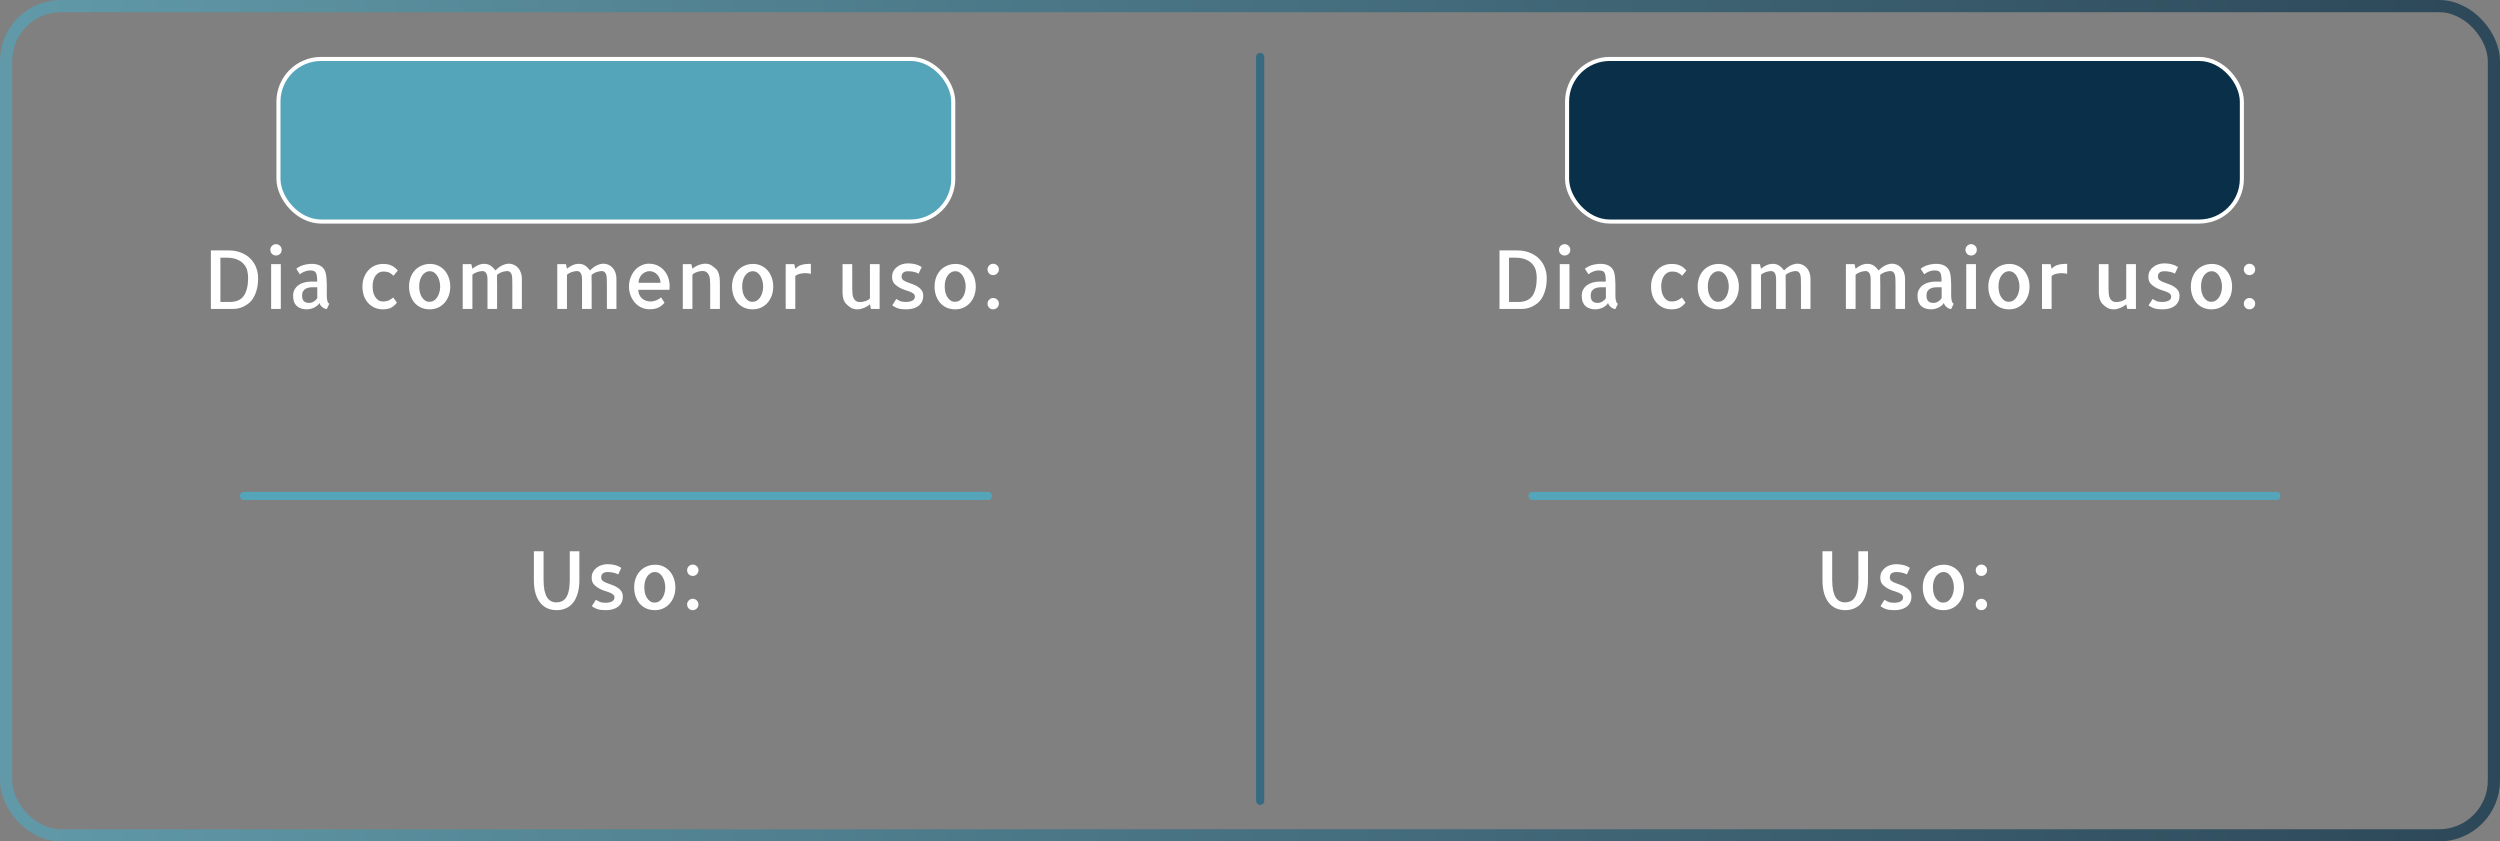 <svg width="615" height="207" viewBox="0 0 615 207" fill="none" xmlns="http://www.w3.org/2000/svg">
<rect x="0" y="0" width="615" height="207" fill="#808080" stroke="none"/>
<rect x="1.5" y="1.5" width="612" height="204" rx="13.5" stroke="url(#paint0_linear_535_21)" stroke-opacity="0.7" stroke-width="3"/>
<path d="M310 14L310 197" stroke="#366B81" stroke-width="2" stroke-linecap="round"/>
<path d="M60 122L243 122" stroke="#54A5BA" stroke-width="2" stroke-linecap="round"/>
<path d="M377 122L560 122" stroke="#54A5BA" stroke-width="2" stroke-linecap="round"/>
<rect x="68.5" y="14.5" width="166" height="40" rx="10.5" fill="#54A5BA" stroke="white"/>
<rect x="385.5" y="14.5" width="166" height="40" rx="10.5" fill="#093048" stroke="white"/>
<path d="M63.496 68.402C63.496 69.587 63.366 70.603 63.105 71.449C62.858 72.283 62.539 72.986 62.148 73.559C61.758 74.118 61.315 74.561 60.82 74.887C60.339 75.212 59.87 75.46 59.414 75.629C58.958 75.785 58.542 75.889 58.164 75.941C57.786 75.981 57.507 76 57.324 76H51.875V61.605H56.211C57.422 61.605 58.483 61.801 59.395 62.191C60.319 62.569 61.081 63.077 61.68 63.715C62.292 64.353 62.747 65.082 63.047 65.902C63.346 66.71 63.496 67.543 63.496 68.402ZM56.543 74.281C58.132 74.281 59.277 73.773 59.98 72.758C60.684 71.742 61.035 70.271 61.035 68.344C61.035 67.745 60.964 67.152 60.82 66.566C60.677 65.981 60.397 65.453 59.98 64.984C59.577 64.503 59.023 64.118 58.32 63.832C57.617 63.533 56.706 63.383 55.586 63.383H54.219V74.281H56.543ZM69.082 76H66.699V64.984H69.082V76ZM69.297 61.469C69.297 61.859 69.16 62.191 68.887 62.465C68.613 62.725 68.281 62.855 67.891 62.855C67.5 62.855 67.168 62.719 66.894 62.445C66.634 62.172 66.504 61.846 66.504 61.469C66.504 61.078 66.641 60.746 66.914 60.473C67.188 60.199 67.513 60.062 67.891 60.062C68.281 60.062 68.613 60.199 68.887 60.473C69.16 60.746 69.297 61.078 69.297 61.469ZM80.391 72.582V72.738C80.391 72.842 80.397 72.999 80.41 73.207C80.423 73.402 80.449 73.604 80.488 73.812C80.527 74.021 80.586 74.21 80.664 74.379C80.755 74.548 80.872 74.659 81.016 74.711L80.391 76.019C80.221 76.019 80.039 75.981 79.844 75.902C79.662 75.824 79.479 75.713 79.297 75.57C79.128 75.427 78.978 75.271 78.848 75.102C78.731 74.919 78.639 74.724 78.574 74.516C78.483 74.737 78.32 74.945 78.086 75.141C77.865 75.323 77.611 75.492 77.324 75.648C77.038 75.792 76.725 75.902 76.387 75.981C76.061 76.059 75.755 76.098 75.469 76.098C75.026 76.098 74.596 76.039 74.18 75.922C73.776 75.805 73.418 75.616 73.106 75.356C72.793 75.095 72.546 74.75 72.363 74.32C72.194 73.891 72.109 73.363 72.109 72.738C72.109 72.139 72.233 71.625 72.481 71.195C72.741 70.753 73.066 70.394 73.457 70.121C73.861 69.835 74.316 69.626 74.824 69.496C75.332 69.353 75.846 69.281 76.367 69.281H78.027C78.027 68.643 77.995 68.135 77.93 67.758C77.865 67.38 77.754 67.107 77.598 66.938C77.441 66.755 77.246 66.644 77.012 66.606C76.79 66.553 76.523 66.527 76.211 66.527C75.924 66.527 75.651 66.566 75.391 66.644C75.143 66.71 74.909 66.794 74.688 66.898C74.479 66.99 74.29 67.094 74.121 67.211C73.965 67.328 73.848 67.419 73.769 67.484L72.891 66.137C73.021 65.993 73.216 65.85 73.477 65.707C73.737 65.551 74.037 65.414 74.375 65.297C74.713 65.18 75.078 65.088 75.469 65.023C75.872 64.945 76.289 64.906 76.719 64.906C77.109 64.906 77.487 64.945 77.852 65.023C78.229 65.102 78.568 65.232 78.867 65.414C79.18 65.596 79.447 65.844 79.668 66.156C79.902 66.456 80.065 66.833 80.156 67.289C80.247 67.745 80.306 68.207 80.332 68.676C80.371 69.132 80.391 69.587 80.391 70.043V72.582ZM78.047 70.668H76.797C76.537 70.668 76.263 70.694 75.977 70.746C75.69 70.798 75.423 70.896 75.176 71.039C74.928 71.182 74.72 71.391 74.551 71.664C74.394 71.924 74.316 72.263 74.316 72.68C74.316 73.331 74.46 73.799 74.746 74.086C75.046 74.372 75.475 74.516 76.035 74.516C76.426 74.516 76.797 74.412 77.148 74.203C77.513 73.995 77.812 73.715 78.047 73.363V70.668ZM97.637 74.457C97.194 75.017 96.712 75.434 96.191 75.707C95.671 75.967 95.007 76.098 94.199 76.098C93.431 76.098 92.734 75.954 92.109 75.668C91.484 75.368 90.951 74.971 90.508 74.477C90.065 73.969 89.727 73.376 89.492 72.699C89.271 72.022 89.16 71.287 89.16 70.492C89.16 69.711 89.284 68.982 89.531 68.305C89.779 67.628 90.124 67.042 90.566 66.547C91.009 66.039 91.543 65.642 92.168 65.356C92.793 65.069 93.49 64.926 94.258 64.926C95.065 64.926 95.755 65.062 96.328 65.336C96.901 65.596 97.409 66.007 97.852 66.566L96.797 67.836C96.576 67.576 96.269 67.341 95.879 67.133C95.488 66.912 94.954 66.801 94.277 66.801C93.887 66.801 93.529 66.892 93.203 67.074C92.878 67.257 92.598 67.51 92.363 67.836C92.142 68.162 91.966 68.546 91.836 68.988C91.719 69.431 91.66 69.913 91.66 70.434C91.66 70.954 91.712 71.443 91.816 71.898C91.934 72.341 92.103 72.732 92.324 73.07C92.546 73.409 92.806 73.676 93.106 73.871C93.418 74.066 93.776 74.164 94.18 74.164C94.766 74.164 95.254 74.073 95.644 73.891C96.048 73.695 96.419 73.461 96.758 73.188L97.637 74.457ZM105.801 64.926C106.556 64.926 107.24 65.076 107.852 65.375C108.464 65.662 108.984 66.059 109.414 66.566C109.844 67.074 110.176 67.667 110.41 68.344C110.645 69.021 110.762 69.75 110.762 70.531C110.762 71.312 110.638 72.048 110.391 72.738C110.143 73.415 109.792 74.008 109.336 74.516C108.893 75.01 108.359 75.401 107.734 75.688C107.122 75.961 106.439 76.098 105.684 76.098C104.915 76.098 104.212 75.954 103.574 75.668C102.949 75.382 102.415 74.984 101.973 74.477C101.543 73.969 101.211 73.376 100.977 72.699C100.742 72.022 100.625 71.287 100.625 70.492C100.625 69.698 100.749 68.956 100.996 68.266C101.257 67.576 101.608 66.99 102.051 66.508C102.507 66.013 103.053 65.629 103.691 65.356C104.329 65.069 105.033 64.926 105.801 64.926ZM105.645 74.242C106.035 74.242 106.387 74.151 106.699 73.969C107.025 73.773 107.298 73.513 107.52 73.188C107.754 72.849 107.936 72.452 108.066 71.996C108.21 71.54 108.281 71.052 108.281 70.531C108.281 70.01 108.216 69.522 108.086 69.066C107.969 68.611 107.799 68.213 107.578 67.875C107.37 67.523 107.109 67.243 106.797 67.035C106.484 66.827 106.133 66.723 105.742 66.723C105.352 66.723 104.993 66.82 104.668 67.016C104.342 67.211 104.062 67.478 103.828 67.816C103.607 68.142 103.431 68.533 103.301 68.988C103.184 69.431 103.125 69.913 103.125 70.434C103.125 70.954 103.177 71.449 103.281 71.918C103.398 72.374 103.568 72.771 103.789 73.109C104.01 73.448 104.271 73.721 104.57 73.93C104.883 74.138 105.241 74.242 105.645 74.242ZM128.379 75.629V76H126.035V70.004C126.035 69.561 126.029 69.144 126.016 68.754C126.016 68.35 125.977 67.992 125.898 67.68C125.82 67.367 125.69 67.126 125.508 66.957C125.339 66.775 125.072 66.684 124.707 66.684C124.642 66.684 124.525 66.697 124.355 66.723C124.199 66.736 124.01 66.775 123.789 66.84C123.568 66.892 123.32 66.983 123.047 67.113C122.786 67.243 122.526 67.413 122.266 67.621C122.266 68.129 122.266 68.533 122.266 68.832C122.279 69.132 122.285 69.457 122.285 69.809V76H119.922V70.004C119.922 69.561 119.922 69.144 119.922 68.754C119.922 68.35 119.883 67.992 119.805 67.68C119.727 67.367 119.596 67.126 119.414 66.957C119.232 66.775 118.965 66.684 118.613 66.684C118.496 66.684 118.333 66.703 118.125 66.742C117.917 66.768 117.695 66.82 117.461 66.898C117.24 66.977 117.012 67.074 116.777 67.191C116.556 67.309 116.367 67.445 116.211 67.602V76H113.828V64.984H115.957L116.211 66.117C116.536 65.818 116.953 65.544 117.461 65.297C117.982 65.037 118.522 64.906 119.082 64.906C119.707 64.906 120.228 65.043 120.645 65.316C121.061 65.59 121.478 65.993 121.895 66.527C122.116 66.28 122.363 66.052 122.637 65.844C122.91 65.635 123.19 65.46 123.477 65.316C123.776 65.173 124.069 65.062 124.355 64.984C124.642 64.906 124.915 64.867 125.176 64.867C125.618 64.867 126.035 64.958 126.426 65.141C126.816 65.31 127.155 65.557 127.441 65.883C127.741 66.208 127.969 66.599 128.125 67.055C128.294 67.497 128.379 67.979 128.379 68.5V69.809V75.629ZM151.641 75.629V76H149.297V70.004C149.297 69.561 149.29 69.144 149.277 68.754C149.277 68.35 149.238 67.992 149.16 67.68C149.082 67.367 148.952 67.126 148.77 66.957C148.6 66.775 148.333 66.684 147.969 66.684C147.904 66.684 147.786 66.697 147.617 66.723C147.461 66.736 147.272 66.775 147.051 66.84C146.829 66.892 146.582 66.983 146.309 67.113C146.048 67.243 145.788 67.413 145.527 67.621C145.527 68.129 145.527 68.533 145.527 68.832C145.54 69.132 145.547 69.457 145.547 69.809V76H143.184V70.004C143.184 69.561 143.184 69.144 143.184 68.754C143.184 68.35 143.145 67.992 143.066 67.68C142.988 67.367 142.858 67.126 142.676 66.957C142.493 66.775 142.227 66.684 141.875 66.684C141.758 66.684 141.595 66.703 141.387 66.742C141.178 66.768 140.957 66.82 140.723 66.898C140.501 66.977 140.273 67.074 140.039 67.191C139.818 67.309 139.629 67.445 139.473 67.602V76H137.09V64.984H139.219L139.473 66.117C139.798 65.818 140.215 65.544 140.723 65.297C141.243 65.037 141.784 64.906 142.344 64.906C142.969 64.906 143.49 65.043 143.906 65.316C144.323 65.59 144.74 65.993 145.156 66.527C145.378 66.28 145.625 66.052 145.898 65.844C146.172 65.635 146.452 65.46 146.738 65.316C147.038 65.173 147.331 65.062 147.617 64.984C147.904 64.906 148.177 64.867 148.438 64.867C148.88 64.867 149.297 64.958 149.688 65.141C150.078 65.31 150.417 65.557 150.703 65.883C151.003 66.208 151.23 66.599 151.387 67.055C151.556 67.497 151.641 67.979 151.641 68.5V69.809V75.629ZM159.609 64.867C160.495 64.867 161.276 65.049 161.953 65.414C162.63 65.766 163.184 66.241 163.613 66.84C164.056 67.426 164.368 68.109 164.551 68.891C164.746 69.659 164.785 70.46 164.668 71.293H157.012C157.012 71.71 157.09 72.094 157.246 72.445C157.402 72.797 157.611 73.103 157.871 73.363C158.145 73.611 158.464 73.806 158.828 73.949C159.206 74.092 159.609 74.164 160.039 74.164C160.182 74.164 160.358 74.151 160.566 74.125C160.788 74.086 161.016 74.027 161.25 73.949C161.497 73.858 161.738 73.747 161.973 73.617C162.22 73.487 162.435 73.331 162.617 73.148L163.477 74.457C163.047 74.991 162.546 75.394 161.973 75.668C161.4 75.941 160.671 76.078 159.785 76.078C159.069 76.078 158.398 75.935 157.773 75.648C157.148 75.349 156.615 74.945 156.172 74.438C155.729 73.93 155.378 73.337 155.117 72.66C154.857 71.983 154.727 71.254 154.727 70.473C154.727 69.704 154.857 68.982 155.117 68.305C155.378 67.615 155.723 67.016 156.152 66.508C156.595 66 157.116 65.603 157.715 65.316C158.314 65.017 158.945 64.867 159.609 64.867ZM162.48 69.574C162.48 69.223 162.415 68.878 162.285 68.539C162.155 68.201 161.973 67.894 161.738 67.621C161.517 67.348 161.243 67.133 160.918 66.977C160.592 66.807 160.241 66.716 159.863 66.703C159.46 66.703 159.089 66.781 158.75 66.938C158.411 67.094 158.118 67.302 157.871 67.562C157.624 67.823 157.428 68.135 157.285 68.5C157.155 68.852 157.09 69.21 157.09 69.574H162.48ZM177.09 76H174.707V70.004C174.707 69.561 174.688 69.138 174.648 68.734C174.609 68.331 174.518 67.973 174.375 67.66C174.232 67.348 174.036 67.107 173.789 66.938C173.542 66.755 173.197 66.664 172.754 66.664C172.611 66.664 172.422 66.684 172.188 66.723C171.966 66.762 171.732 66.82 171.484 66.898C171.25 66.977 171.022 67.074 170.801 67.191C170.592 67.309 170.436 67.445 170.332 67.602V67.719V67.758V72.094V72.133V76H167.969V64.984H170.078L170.332 66.098C170.488 65.954 170.684 65.811 170.918 65.668C171.165 65.512 171.432 65.375 171.719 65.258C172.005 65.141 172.298 65.049 172.598 64.984C172.897 64.906 173.19 64.867 173.477 64.867C174.062 64.867 174.557 64.991 174.961 65.238C175.365 65.486 175.768 65.805 176.172 66.195C176.393 66.417 176.562 66.677 176.68 66.977C176.81 67.263 176.901 67.569 176.953 67.894C177.018 68.207 177.057 68.526 177.07 68.852C177.083 69.177 177.09 69.496 177.09 69.809V75.609V76ZM185.254 64.926C186.009 64.926 186.693 65.076 187.305 65.375C187.917 65.662 188.438 66.059 188.867 66.566C189.297 67.074 189.629 67.667 189.863 68.344C190.098 69.021 190.215 69.75 190.215 70.531C190.215 71.312 190.091 72.048 189.844 72.738C189.596 73.415 189.245 74.008 188.789 74.516C188.346 75.01 187.812 75.401 187.188 75.688C186.576 75.961 185.892 76.098 185.137 76.098C184.368 76.098 183.665 75.954 183.027 75.668C182.402 75.382 181.868 74.984 181.426 74.477C180.996 73.969 180.664 73.376 180.43 72.699C180.195 72.022 180.078 71.287 180.078 70.492C180.078 69.698 180.202 68.956 180.449 68.266C180.71 67.576 181.061 66.99 181.504 66.508C181.96 66.013 182.507 65.629 183.145 65.356C183.783 65.069 184.486 64.926 185.254 64.926ZM185.098 74.242C185.488 74.242 185.84 74.151 186.152 73.969C186.478 73.773 186.751 73.513 186.973 73.188C187.207 72.849 187.389 72.452 187.52 71.996C187.663 71.54 187.734 71.052 187.734 70.531C187.734 70.01 187.669 69.522 187.539 69.066C187.422 68.611 187.253 68.213 187.031 67.875C186.823 67.523 186.562 67.243 186.25 67.035C185.938 66.827 185.586 66.723 185.195 66.723C184.805 66.723 184.447 66.82 184.121 67.016C183.796 67.211 183.516 67.478 183.281 67.816C183.06 68.142 182.884 68.533 182.754 68.988C182.637 69.431 182.578 69.913 182.578 70.434C182.578 70.954 182.63 71.449 182.734 71.918C182.852 72.374 183.021 72.771 183.242 73.109C183.464 73.448 183.724 73.721 184.023 73.93C184.336 74.138 184.694 74.242 185.098 74.242ZM199.473 67.367C199.108 67.263 198.665 67.204 198.145 67.191C197.676 67.191 197.207 67.25 196.738 67.367C196.283 67.471 195.918 67.654 195.645 67.914V72.094V72.133V76H193.281V64.984H195.391L195.645 66.117C195.84 65.922 196.042 65.746 196.25 65.59C196.471 65.434 196.725 65.31 197.012 65.219C197.298 65.115 197.637 65.037 198.027 64.984C198.418 64.932 198.9 64.906 199.473 64.906V67.367ZM207.266 65.375V64.984H209.648V70.981C209.648 71.436 209.668 71.866 209.707 72.269C209.746 72.66 209.831 73.005 209.961 73.305C210.091 73.604 210.286 73.845 210.547 74.027C210.807 74.21 211.152 74.301 211.582 74.301C211.712 74.301 211.895 74.288 212.129 74.262C212.363 74.223 212.598 74.164 212.832 74.086C213.079 74.008 213.307 73.91 213.516 73.793C213.737 73.676 213.9 73.539 214.004 73.383V73.246V73.227V68.852V68.832V64.984H216.387V76H214.258L214.004 74.867C213.848 75.01 213.652 75.154 213.418 75.297C213.184 75.44 212.923 75.577 212.637 75.707C212.363 75.824 212.077 75.922 211.777 76C211.491 76.065 211.204 76.098 210.918 76.098C210.605 76.098 210.326 76.065 210.078 76C209.831 75.948 209.596 75.863 209.375 75.746C209.167 75.616 208.965 75.473 208.77 75.316C208.574 75.16 208.379 74.984 208.184 74.789C207.962 74.568 207.786 74.314 207.656 74.027C207.526 73.728 207.428 73.422 207.363 73.109C207.311 72.784 207.279 72.458 207.266 72.133C207.266 71.807 207.266 71.488 207.266 71.176V65.356V65.375ZM219.492 75.121L220.488 73.539C220.749 73.721 221.055 73.891 221.406 74.047C221.771 74.203 222.227 74.281 222.773 74.281C223.49 74.281 224.049 74.171 224.453 73.949C224.857 73.728 225.059 73.402 225.059 72.973C225.059 72.66 224.941 72.413 224.707 72.231C224.473 72.035 224.173 71.872 223.809 71.742C223.457 71.599 223.073 71.469 222.656 71.352C222.253 71.221 221.875 71.065 221.523 70.883C220.833 70.518 220.312 70.134 219.961 69.731C219.622 69.327 219.453 68.793 219.453 68.129C219.453 67.582 219.564 67.1 219.785 66.684C220.02 66.267 220.319 65.922 220.684 65.648C221.048 65.362 221.465 65.147 221.934 65.004C222.402 64.861 222.878 64.789 223.359 64.789C224.01 64.789 224.609 64.861 225.156 65.004C225.703 65.134 226.23 65.362 226.738 65.688L225.977 67.309C225.586 67.087 225.163 66.938 224.707 66.859C224.251 66.768 223.802 66.723 223.359 66.723C222.878 66.723 222.493 66.833 222.207 67.055C221.934 67.263 221.797 67.595 221.797 68.051C221.797 68.402 221.921 68.682 222.168 68.891C222.428 69.086 222.76 69.262 223.164 69.418C223.568 69.574 223.997 69.731 224.453 69.887C224.909 70.043 225.332 70.245 225.723 70.492C226.126 70.727 226.458 71.026 226.719 71.391C226.979 71.755 227.109 72.224 227.109 72.797C227.109 73.357 226.999 73.845 226.777 74.262C226.556 74.678 226.257 75.023 225.879 75.297C225.501 75.57 225.065 75.772 224.57 75.902C224.076 76.033 223.548 76.098 222.988 76.098C222.65 76.098 222.337 76.085 222.051 76.059C221.764 76.046 221.484 76.007 221.211 75.941C220.938 75.876 220.664 75.779 220.391 75.648C220.117 75.518 219.818 75.342 219.492 75.121ZM235.078 64.926C235.833 64.926 236.517 65.076 237.129 65.375C237.741 65.662 238.262 66.059 238.691 66.566C239.121 67.074 239.453 67.667 239.688 68.344C239.922 69.021 240.039 69.75 240.039 70.531C240.039 71.312 239.915 72.048 239.668 72.738C239.421 73.415 239.069 74.008 238.613 74.516C238.171 75.01 237.637 75.401 237.012 75.688C236.4 75.961 235.716 76.098 234.961 76.098C234.193 76.098 233.49 75.954 232.852 75.668C232.227 75.382 231.693 74.984 231.25 74.477C230.82 73.969 230.488 73.376 230.254 72.699C230.02 72.022 229.902 71.287 229.902 70.492C229.902 69.698 230.026 68.956 230.273 68.266C230.534 67.576 230.885 66.99 231.328 66.508C231.784 66.013 232.331 65.629 232.969 65.356C233.607 65.069 234.31 64.926 235.078 64.926ZM234.922 74.242C235.312 74.242 235.664 74.151 235.977 73.969C236.302 73.773 236.576 73.513 236.797 73.188C237.031 72.849 237.214 72.452 237.344 71.996C237.487 71.54 237.559 71.052 237.559 70.531C237.559 70.01 237.493 69.522 237.363 69.066C237.246 68.611 237.077 68.213 236.855 67.875C236.647 67.523 236.387 67.243 236.074 67.035C235.762 66.827 235.41 66.723 235.02 66.723C234.629 66.723 234.271 66.82 233.945 67.016C233.62 67.211 233.34 67.478 233.105 67.816C232.884 68.142 232.708 68.533 232.578 68.988C232.461 69.431 232.402 69.913 232.402 70.434C232.402 70.954 232.454 71.449 232.559 71.918C232.676 72.374 232.845 72.771 233.066 73.109C233.288 73.448 233.548 73.721 233.848 73.93C234.16 74.138 234.518 74.242 234.922 74.242ZM245.723 66.273C245.723 66.664 245.586 66.996 245.312 67.269C245.039 67.543 244.707 67.68 244.316 67.68C243.926 67.68 243.594 67.543 243.32 67.269C243.06 66.996 242.93 66.664 242.93 66.273C242.93 65.883 243.066 65.557 243.34 65.297C243.613 65.023 243.939 64.887 244.316 64.887C244.707 64.887 245.039 65.023 245.312 65.297C245.586 65.557 245.723 65.883 245.723 66.273ZM245.723 74.691C245.723 75.082 245.586 75.414 245.312 75.688C245.039 75.961 244.707 76.098 244.316 76.098C243.926 76.098 243.594 75.961 243.32 75.688C243.06 75.414 242.93 75.082 242.93 74.691C242.93 74.301 243.066 73.975 243.34 73.715C243.613 73.441 243.939 73.305 244.316 73.305C244.707 73.305 245.039 73.441 245.312 73.715C245.586 73.975 245.723 74.301 245.723 74.691Z" fill="white"/>
<path d="M380.496 68.402C380.496 69.587 380.366 70.603 380.105 71.449C379.858 72.283 379.539 72.986 379.148 73.559C378.758 74.118 378.315 74.561 377.82 74.887C377.339 75.212 376.87 75.46 376.414 75.629C375.958 75.785 375.542 75.889 375.164 75.941C374.786 75.981 374.507 76 374.324 76H368.875V61.605H373.211C374.422 61.605 375.483 61.801 376.395 62.191C377.319 62.569 378.081 63.077 378.68 63.715C379.292 64.353 379.747 65.082 380.047 65.902C380.346 66.71 380.496 67.543 380.496 68.402ZM373.543 74.281C375.132 74.281 376.277 73.773 376.98 72.758C377.684 71.742 378.035 70.271 378.035 68.344C378.035 67.745 377.964 67.152 377.82 66.566C377.677 65.981 377.397 65.453 376.98 64.984C376.577 64.503 376.023 64.118 375.32 63.832C374.617 63.533 373.706 63.383 372.586 63.383H371.219V74.281H373.543ZM386.082 76H383.699V64.984H386.082V76ZM386.297 61.469C386.297 61.859 386.16 62.191 385.887 62.465C385.613 62.725 385.281 62.855 384.891 62.855C384.5 62.855 384.168 62.719 383.895 62.445C383.634 62.172 383.504 61.846 383.504 61.469C383.504 61.078 383.641 60.746 383.914 60.473C384.188 60.199 384.513 60.062 384.891 60.062C385.281 60.062 385.613 60.199 385.887 60.473C386.16 60.746 386.297 61.078 386.297 61.469ZM397.391 72.582V72.738C397.391 72.842 397.397 72.999 397.41 73.207C397.423 73.402 397.449 73.604 397.488 73.812C397.527 74.021 397.586 74.21 397.664 74.379C397.755 74.548 397.872 74.659 398.016 74.711L397.391 76.019C397.221 76.019 397.039 75.981 396.844 75.902C396.661 75.824 396.479 75.713 396.297 75.57C396.128 75.427 395.978 75.271 395.848 75.102C395.73 74.919 395.639 74.724 395.574 74.516C395.483 74.737 395.32 74.945 395.086 75.141C394.865 75.323 394.611 75.492 394.324 75.648C394.038 75.792 393.725 75.902 393.387 75.981C393.061 76.059 392.755 76.098 392.469 76.098C392.026 76.098 391.596 76.039 391.18 75.922C390.776 75.805 390.418 75.616 390.105 75.356C389.793 75.095 389.546 74.75 389.363 74.32C389.194 73.891 389.109 73.363 389.109 72.738C389.109 72.139 389.233 71.625 389.48 71.195C389.741 70.753 390.066 70.394 390.457 70.121C390.861 69.835 391.316 69.626 391.824 69.496C392.332 69.353 392.846 69.281 393.367 69.281H395.027C395.027 68.643 394.995 68.135 394.93 67.758C394.865 67.38 394.754 67.107 394.598 66.938C394.441 66.755 394.246 66.644 394.012 66.606C393.79 66.553 393.523 66.527 393.211 66.527C392.924 66.527 392.651 66.566 392.391 66.644C392.143 66.71 391.909 66.794 391.688 66.898C391.479 66.99 391.29 67.094 391.121 67.211C390.965 67.328 390.848 67.419 390.77 67.484L389.891 66.137C390.021 65.993 390.216 65.85 390.477 65.707C390.737 65.551 391.036 65.414 391.375 65.297C391.714 65.18 392.078 65.088 392.469 65.023C392.872 64.945 393.289 64.906 393.719 64.906C394.109 64.906 394.487 64.945 394.852 65.023C395.229 65.102 395.568 65.232 395.867 65.414C396.18 65.596 396.447 65.844 396.668 66.156C396.902 66.456 397.065 66.833 397.156 67.289C397.247 67.745 397.306 68.207 397.332 68.676C397.371 69.132 397.391 69.587 397.391 70.043V72.582ZM395.047 70.668H393.797C393.536 70.668 393.263 70.694 392.977 70.746C392.69 70.798 392.423 70.896 392.176 71.039C391.928 71.182 391.72 71.391 391.551 71.664C391.395 71.924 391.316 72.263 391.316 72.68C391.316 73.331 391.46 73.799 391.746 74.086C392.046 74.372 392.475 74.516 393.035 74.516C393.426 74.516 393.797 74.412 394.148 74.203C394.513 73.995 394.812 73.715 395.047 73.363V70.668ZM414.637 74.457C414.194 75.017 413.712 75.434 413.191 75.707C412.671 75.967 412.007 76.098 411.199 76.098C410.431 76.098 409.734 75.954 409.109 75.668C408.484 75.368 407.951 74.971 407.508 74.477C407.065 73.969 406.727 73.376 406.492 72.699C406.271 72.022 406.16 71.287 406.16 70.492C406.16 69.711 406.284 68.982 406.531 68.305C406.779 67.628 407.124 67.042 407.566 66.547C408.009 66.039 408.543 65.642 409.168 65.356C409.793 65.069 410.49 64.926 411.258 64.926C412.065 64.926 412.755 65.062 413.328 65.336C413.901 65.596 414.409 66.007 414.852 66.566L413.797 67.836C413.576 67.576 413.27 67.341 412.879 67.133C412.488 66.912 411.954 66.801 411.277 66.801C410.887 66.801 410.529 66.892 410.203 67.074C409.878 67.257 409.598 67.51 409.363 67.836C409.142 68.162 408.966 68.546 408.836 68.988C408.719 69.431 408.66 69.913 408.66 70.434C408.66 70.954 408.712 71.443 408.816 71.898C408.934 72.341 409.103 72.732 409.324 73.07C409.546 73.409 409.806 73.676 410.105 73.871C410.418 74.066 410.776 74.164 411.18 74.164C411.766 74.164 412.254 74.073 412.645 73.891C413.048 73.695 413.419 73.461 413.758 73.188L414.637 74.457ZM422.801 64.926C423.556 64.926 424.24 65.076 424.852 65.375C425.464 65.662 425.984 66.059 426.414 66.566C426.844 67.074 427.176 67.667 427.41 68.344C427.645 69.021 427.762 69.75 427.762 70.531C427.762 71.312 427.638 72.048 427.391 72.738C427.143 73.415 426.792 74.008 426.336 74.516C425.893 75.01 425.359 75.401 424.734 75.688C424.122 75.961 423.439 76.098 422.684 76.098C421.915 76.098 421.212 75.954 420.574 75.668C419.949 75.382 419.415 74.984 418.973 74.477C418.543 73.969 418.211 73.376 417.977 72.699C417.742 72.022 417.625 71.287 417.625 70.492C417.625 69.698 417.749 68.956 417.996 68.266C418.257 67.576 418.608 66.99 419.051 66.508C419.507 66.013 420.053 65.629 420.691 65.356C421.329 65.069 422.033 64.926 422.801 64.926ZM422.645 74.242C423.035 74.242 423.387 74.151 423.699 73.969C424.025 73.773 424.298 73.513 424.52 73.188C424.754 72.849 424.936 72.452 425.066 71.996C425.21 71.54 425.281 71.052 425.281 70.531C425.281 70.01 425.216 69.522 425.086 69.066C424.969 68.611 424.799 68.213 424.578 67.875C424.37 67.523 424.109 67.243 423.797 67.035C423.484 66.827 423.133 66.723 422.742 66.723C422.352 66.723 421.993 66.82 421.668 67.016C421.342 67.211 421.062 67.478 420.828 67.816C420.607 68.142 420.431 68.533 420.301 68.988C420.184 69.431 420.125 69.913 420.125 70.434C420.125 70.954 420.177 71.449 420.281 71.918C420.398 72.374 420.568 72.771 420.789 73.109C421.01 73.448 421.271 73.721 421.57 73.93C421.883 74.138 422.241 74.242 422.645 74.242ZM445.379 75.629V76H443.035V70.004C443.035 69.561 443.029 69.144 443.016 68.754C443.016 68.35 442.977 67.992 442.898 67.68C442.82 67.367 442.69 67.126 442.508 66.957C442.339 66.775 442.072 66.684 441.707 66.684C441.642 66.684 441.525 66.697 441.355 66.723C441.199 66.736 441.01 66.775 440.789 66.84C440.568 66.892 440.32 66.983 440.047 67.113C439.786 67.243 439.526 67.413 439.266 67.621C439.266 68.129 439.266 68.533 439.266 68.832C439.279 69.132 439.285 69.457 439.285 69.809V76H436.922V70.004C436.922 69.561 436.922 69.144 436.922 68.754C436.922 68.35 436.883 67.992 436.805 67.68C436.727 67.367 436.596 67.126 436.414 66.957C436.232 66.775 435.965 66.684 435.613 66.684C435.496 66.684 435.333 66.703 435.125 66.742C434.917 66.768 434.695 66.82 434.461 66.898C434.24 66.977 434.012 67.074 433.777 67.191C433.556 67.309 433.367 67.445 433.211 67.602V76H430.828V64.984H432.957L433.211 66.117C433.536 65.818 433.953 65.544 434.461 65.297C434.982 65.037 435.522 64.906 436.082 64.906C436.707 64.906 437.228 65.043 437.645 65.316C438.061 65.59 438.478 65.993 438.895 66.527C439.116 66.28 439.363 66.052 439.637 65.844C439.91 65.635 440.19 65.46 440.477 65.316C440.776 65.173 441.069 65.062 441.355 64.984C441.642 64.906 441.915 64.867 442.176 64.867C442.618 64.867 443.035 64.958 443.426 65.141C443.816 65.31 444.155 65.557 444.441 65.883C444.741 66.208 444.969 66.599 445.125 67.055C445.294 67.497 445.379 67.979 445.379 68.5V69.809V75.629ZM468.641 75.629V76H466.297V70.004C466.297 69.561 466.29 69.144 466.277 68.754C466.277 68.35 466.238 67.992 466.16 67.68C466.082 67.367 465.952 67.126 465.77 66.957C465.6 66.775 465.333 66.684 464.969 66.684C464.904 66.684 464.786 66.697 464.617 66.723C464.461 66.736 464.272 66.775 464.051 66.84C463.829 66.892 463.582 66.983 463.309 67.113C463.048 67.243 462.788 67.413 462.527 67.621C462.527 68.129 462.527 68.533 462.527 68.832C462.54 69.132 462.547 69.457 462.547 69.809V76H460.184V70.004C460.184 69.561 460.184 69.144 460.184 68.754C460.184 68.35 460.145 67.992 460.066 67.68C459.988 67.367 459.858 67.126 459.676 66.957C459.493 66.775 459.227 66.684 458.875 66.684C458.758 66.684 458.595 66.703 458.387 66.742C458.178 66.768 457.957 66.82 457.723 66.898C457.501 66.977 457.273 67.074 457.039 67.191C456.818 67.309 456.629 67.445 456.473 67.602V76H454.09V64.984H456.219L456.473 66.117C456.798 65.818 457.215 65.544 457.723 65.297C458.243 65.037 458.784 64.906 459.344 64.906C459.969 64.906 460.49 65.043 460.906 65.316C461.323 65.59 461.74 65.993 462.156 66.527C462.378 66.28 462.625 66.052 462.898 65.844C463.172 65.635 463.452 65.46 463.738 65.316C464.038 65.173 464.331 65.062 464.617 64.984C464.904 64.906 465.177 64.867 465.438 64.867C465.88 64.867 466.297 64.958 466.688 65.141C467.078 65.31 467.417 65.557 467.703 65.883C468.003 66.208 468.23 66.599 468.387 67.055C468.556 67.497 468.641 67.979 468.641 68.5V69.809V75.629ZM479.988 72.582V72.738C479.988 72.842 479.995 72.999 480.008 73.207C480.021 73.402 480.047 73.604 480.086 73.812C480.125 74.021 480.184 74.21 480.262 74.379C480.353 74.548 480.47 74.659 480.613 74.711L479.988 76.019C479.819 76.019 479.637 75.981 479.441 75.902C479.259 75.824 479.077 75.713 478.895 75.57C478.725 75.427 478.576 75.271 478.445 75.102C478.328 74.919 478.237 74.724 478.172 74.516C478.081 74.737 477.918 74.945 477.684 75.141C477.462 75.323 477.208 75.492 476.922 75.648C476.635 75.792 476.323 75.902 475.984 75.981C475.659 76.059 475.353 76.098 475.066 76.098C474.624 76.098 474.194 76.039 473.777 75.922C473.374 75.805 473.016 75.616 472.703 75.356C472.391 75.095 472.143 74.75 471.961 74.32C471.792 73.891 471.707 73.363 471.707 72.738C471.707 72.139 471.831 71.625 472.078 71.195C472.339 70.753 472.664 70.394 473.055 70.121C473.458 69.835 473.914 69.626 474.422 69.496C474.93 69.353 475.444 69.281 475.965 69.281H477.625C477.625 68.643 477.592 68.135 477.527 67.758C477.462 67.38 477.352 67.107 477.195 66.938C477.039 66.755 476.844 66.644 476.609 66.606C476.388 66.553 476.121 66.527 475.809 66.527C475.522 66.527 475.249 66.566 474.988 66.644C474.741 66.71 474.507 66.794 474.285 66.898C474.077 66.99 473.888 67.094 473.719 67.211C473.562 67.328 473.445 67.419 473.367 67.484L472.488 66.137C472.618 65.993 472.814 65.85 473.074 65.707C473.335 65.551 473.634 65.414 473.973 65.297C474.311 65.18 474.676 65.088 475.066 65.023C475.47 64.945 475.887 64.906 476.316 64.906C476.707 64.906 477.085 64.945 477.449 65.023C477.827 65.102 478.165 65.232 478.465 65.414C478.777 65.596 479.044 65.844 479.266 66.156C479.5 66.456 479.663 66.833 479.754 67.289C479.845 67.745 479.904 68.207 479.93 68.676C479.969 69.132 479.988 69.587 479.988 70.043V72.582ZM477.645 70.668H476.395C476.134 70.668 475.861 70.694 475.574 70.746C475.288 70.798 475.021 70.896 474.773 71.039C474.526 71.182 474.318 71.391 474.148 71.664C473.992 71.924 473.914 72.263 473.914 72.68C473.914 73.331 474.057 73.799 474.344 74.086C474.643 74.372 475.073 74.516 475.633 74.516C476.023 74.516 476.395 74.412 476.746 74.203C477.111 73.995 477.41 73.715 477.645 73.363V70.668ZM486.082 76H483.699V64.984H486.082V76ZM486.297 61.469C486.297 61.859 486.16 62.191 485.887 62.465C485.613 62.725 485.281 62.855 484.891 62.855C484.5 62.855 484.168 62.719 483.895 62.445C483.634 62.172 483.504 61.846 483.504 61.469C483.504 61.078 483.641 60.746 483.914 60.473C484.188 60.199 484.513 60.062 484.891 60.062C485.281 60.062 485.613 60.199 485.887 60.473C486.16 60.746 486.297 61.078 486.297 61.469ZM494.305 64.926C495.06 64.926 495.743 65.076 496.355 65.375C496.967 65.662 497.488 66.059 497.918 66.566C498.348 67.074 498.68 67.667 498.914 68.344C499.148 69.021 499.266 69.75 499.266 70.531C499.266 71.312 499.142 72.048 498.895 72.738C498.647 73.415 498.296 74.008 497.84 74.516C497.397 75.01 496.863 75.401 496.238 75.688C495.626 75.961 494.943 76.098 494.188 76.098C493.419 76.098 492.716 75.954 492.078 75.668C491.453 75.382 490.919 74.984 490.477 74.477C490.047 73.969 489.715 73.376 489.48 72.699C489.246 72.022 489.129 71.287 489.129 70.492C489.129 69.698 489.253 68.956 489.5 68.266C489.76 67.576 490.112 66.99 490.555 66.508C491.01 66.013 491.557 65.629 492.195 65.356C492.833 65.069 493.536 64.926 494.305 64.926ZM494.148 74.242C494.539 74.242 494.891 74.151 495.203 73.969C495.529 73.773 495.802 73.513 496.023 73.188C496.258 72.849 496.44 72.452 496.57 71.996C496.714 71.54 496.785 71.052 496.785 70.531C496.785 70.01 496.72 69.522 496.59 69.066C496.473 68.611 496.303 68.213 496.082 67.875C495.874 67.523 495.613 67.243 495.301 67.035C494.988 66.827 494.637 66.723 494.246 66.723C493.855 66.723 493.497 66.82 493.172 67.016C492.846 67.211 492.566 67.478 492.332 67.816C492.111 68.142 491.935 68.533 491.805 68.988C491.688 69.431 491.629 69.913 491.629 70.434C491.629 70.954 491.681 71.449 491.785 71.918C491.902 72.374 492.072 72.771 492.293 73.109C492.514 73.448 492.775 73.721 493.074 73.93C493.387 74.138 493.745 74.242 494.148 74.242ZM508.523 67.367C508.159 67.263 507.716 67.204 507.195 67.191C506.727 67.191 506.258 67.25 505.789 67.367C505.333 67.471 504.969 67.654 504.695 67.914V72.094V72.133V76H502.332V64.984H504.441L504.695 66.117C504.891 65.922 505.092 65.746 505.301 65.59C505.522 65.434 505.776 65.31 506.062 65.219C506.349 65.115 506.688 65.037 507.078 64.984C507.469 64.932 507.951 64.906 508.523 64.906V67.367ZM516.316 65.375V64.984H518.699V70.981C518.699 71.436 518.719 71.866 518.758 72.269C518.797 72.66 518.882 73.005 519.012 73.305C519.142 73.604 519.337 73.845 519.598 74.027C519.858 74.21 520.203 74.301 520.633 74.301C520.763 74.301 520.945 74.288 521.18 74.262C521.414 74.223 521.648 74.164 521.883 74.086C522.13 74.008 522.358 73.91 522.566 73.793C522.788 73.676 522.951 73.539 523.055 73.383V73.246V73.227V68.852V68.832V64.984H525.438V76H523.309L523.055 74.867C522.898 75.01 522.703 75.154 522.469 75.297C522.234 75.44 521.974 75.577 521.688 75.707C521.414 75.824 521.128 75.922 520.828 76C520.542 76.065 520.255 76.098 519.969 76.098C519.656 76.098 519.376 76.065 519.129 76C518.882 75.948 518.647 75.863 518.426 75.746C518.217 75.616 518.016 75.473 517.82 75.316C517.625 75.16 517.43 74.984 517.234 74.789C517.013 74.568 516.837 74.314 516.707 74.027C516.577 73.728 516.479 73.422 516.414 73.109C516.362 72.784 516.329 72.458 516.316 72.133C516.316 71.807 516.316 71.488 516.316 71.176V65.356V65.375ZM528.543 75.121L529.539 73.539C529.799 73.721 530.105 73.891 530.457 74.047C530.822 74.203 531.277 74.281 531.824 74.281C532.54 74.281 533.1 74.171 533.504 73.949C533.908 73.728 534.109 73.402 534.109 72.973C534.109 72.66 533.992 72.413 533.758 72.231C533.523 72.035 533.224 71.872 532.859 71.742C532.508 71.599 532.124 71.469 531.707 71.352C531.303 71.221 530.926 71.065 530.574 70.883C529.884 70.518 529.363 70.134 529.012 69.731C528.673 69.327 528.504 68.793 528.504 68.129C528.504 67.582 528.615 67.1 528.836 66.684C529.07 66.267 529.37 65.922 529.734 65.648C530.099 65.362 530.516 65.147 530.984 65.004C531.453 64.861 531.928 64.789 532.41 64.789C533.061 64.789 533.66 64.861 534.207 65.004C534.754 65.134 535.281 65.362 535.789 65.688L535.027 67.309C534.637 67.087 534.214 66.938 533.758 66.859C533.302 66.768 532.853 66.723 532.41 66.723C531.928 66.723 531.544 66.833 531.258 67.055C530.984 67.263 530.848 67.595 530.848 68.051C530.848 68.402 530.971 68.682 531.219 68.891C531.479 69.086 531.811 69.262 532.215 69.418C532.618 69.574 533.048 69.731 533.504 69.887C533.96 70.043 534.383 70.245 534.773 70.492C535.177 70.727 535.509 71.026 535.77 71.391C536.03 71.755 536.16 72.224 536.16 72.797C536.16 73.357 536.049 73.845 535.828 74.262C535.607 74.678 535.307 75.023 534.93 75.297C534.552 75.57 534.116 75.772 533.621 75.902C533.126 76.033 532.599 76.098 532.039 76.098C531.701 76.098 531.388 76.085 531.102 76.059C530.815 76.046 530.535 76.007 530.262 75.941C529.988 75.876 529.715 75.779 529.441 75.648C529.168 75.518 528.868 75.342 528.543 75.121ZM544.129 64.926C544.884 64.926 545.568 65.076 546.18 65.375C546.792 65.662 547.312 66.059 547.742 66.566C548.172 67.074 548.504 67.667 548.738 68.344C548.973 69.021 549.09 69.75 549.09 70.531C549.09 71.312 548.966 72.048 548.719 72.738C548.471 73.415 548.12 74.008 547.664 74.516C547.221 75.01 546.688 75.401 546.062 75.688C545.451 75.961 544.767 76.098 544.012 76.098C543.243 76.098 542.54 75.954 541.902 75.668C541.277 75.382 540.743 74.984 540.301 74.477C539.871 73.969 539.539 73.376 539.305 72.699C539.07 72.022 538.953 71.287 538.953 70.492C538.953 69.698 539.077 68.956 539.324 68.266C539.585 67.576 539.936 66.99 540.379 66.508C540.835 66.013 541.382 65.629 542.02 65.356C542.658 65.069 543.361 64.926 544.129 64.926ZM543.973 74.242C544.363 74.242 544.715 74.151 545.027 73.969C545.353 73.773 545.626 73.513 545.848 73.188C546.082 72.849 546.264 72.452 546.395 71.996C546.538 71.54 546.609 71.052 546.609 70.531C546.609 70.01 546.544 69.522 546.414 69.066C546.297 68.611 546.128 68.213 545.906 67.875C545.698 67.523 545.438 67.243 545.125 67.035C544.812 66.827 544.461 66.723 544.07 66.723C543.68 66.723 543.322 66.82 542.996 67.016C542.671 67.211 542.391 67.478 542.156 67.816C541.935 68.142 541.759 68.533 541.629 68.988C541.512 69.431 541.453 69.913 541.453 70.434C541.453 70.954 541.505 71.449 541.609 71.918C541.727 72.374 541.896 72.771 542.117 73.109C542.339 73.448 542.599 73.721 542.898 73.93C543.211 74.138 543.569 74.242 543.973 74.242ZM554.773 66.273C554.773 66.664 554.637 66.996 554.363 67.269C554.09 67.543 553.758 67.68 553.367 67.68C552.977 67.68 552.645 67.543 552.371 67.269C552.111 66.996 551.98 66.664 551.98 66.273C551.98 65.883 552.117 65.557 552.391 65.297C552.664 65.023 552.99 64.887 553.367 64.887C553.758 64.887 554.09 65.023 554.363 65.297C554.637 65.557 554.773 65.883 554.773 66.273ZM554.773 74.691C554.773 75.082 554.637 75.414 554.363 75.688C554.09 75.961 553.758 76.098 553.367 76.098C552.977 76.098 552.645 75.961 552.371 75.688C552.111 75.414 551.98 75.082 551.98 74.691C551.98 74.301 552.117 73.975 552.391 73.715C552.664 73.441 552.99 73.305 553.367 73.305C553.758 73.305 554.09 73.441 554.363 73.715C554.637 73.975 554.773 74.301 554.773 74.691Z" fill="white"/>
<path d="M142.525 135.605V142.734C142.525 143.945 142.389 145.013 142.115 145.938C141.855 146.862 141.484 147.63 141.002 148.242C140.52 148.854 139.934 149.316 139.244 149.629C138.554 149.941 137.786 150.098 136.939 150.098C136.08 150.098 135.305 149.941 134.615 149.629C133.938 149.316 133.352 148.854 132.857 148.242C132.376 147.63 131.998 146.862 131.725 145.938C131.464 145.013 131.334 143.945 131.334 142.734V135.605H133.717V142.5C133.717 143.568 133.788 144.466 133.932 145.195C134.088 145.924 134.303 146.51 134.576 146.953C134.85 147.383 135.182 147.695 135.572 147.891C135.963 148.086 136.399 148.184 136.881 148.184C137.376 148.184 137.825 148.092 138.229 147.91C138.632 147.728 138.977 147.422 139.264 146.992C139.55 146.562 139.771 145.983 139.928 145.254C140.084 144.525 140.162 143.607 140.162 142.5V135.605H142.525ZM145.592 149.121L146.588 147.539C146.848 147.721 147.154 147.891 147.506 148.047C147.87 148.203 148.326 148.281 148.873 148.281C149.589 148.281 150.149 148.171 150.553 147.949C150.956 147.728 151.158 147.402 151.158 146.973C151.158 146.66 151.041 146.413 150.807 146.23C150.572 146.035 150.273 145.872 149.908 145.742C149.557 145.599 149.173 145.469 148.756 145.352C148.352 145.221 147.975 145.065 147.623 144.883C146.933 144.518 146.412 144.134 146.061 143.73C145.722 143.327 145.553 142.793 145.553 142.129C145.553 141.582 145.663 141.1 145.885 140.684C146.119 140.267 146.419 139.922 146.783 139.648C147.148 139.362 147.564 139.147 148.033 139.004C148.502 138.861 148.977 138.789 149.459 138.789C150.11 138.789 150.709 138.861 151.256 139.004C151.803 139.134 152.33 139.362 152.838 139.688L152.076 141.309C151.686 141.087 151.262 140.938 150.807 140.859C150.351 140.768 149.902 140.723 149.459 140.723C148.977 140.723 148.593 140.833 148.307 141.055C148.033 141.263 147.896 141.595 147.896 142.051C147.896 142.402 148.02 142.682 148.268 142.891C148.528 143.086 148.86 143.262 149.264 143.418C149.667 143.574 150.097 143.73 150.553 143.887C151.008 144.043 151.432 144.245 151.822 144.492C152.226 144.727 152.558 145.026 152.818 145.391C153.079 145.755 153.209 146.224 153.209 146.797C153.209 147.357 153.098 147.845 152.877 148.262C152.656 148.678 152.356 149.023 151.979 149.297C151.601 149.57 151.165 149.772 150.67 149.902C150.175 150.033 149.648 150.098 149.088 150.098C148.749 150.098 148.437 150.085 148.15 150.059C147.864 150.046 147.584 150.007 147.311 149.941C147.037 149.876 146.764 149.779 146.49 149.648C146.217 149.518 145.917 149.342 145.592 149.121ZM161.178 138.926C161.933 138.926 162.617 139.076 163.229 139.375C163.84 139.661 164.361 140.059 164.791 140.566C165.221 141.074 165.553 141.667 165.787 142.344C166.021 143.021 166.139 143.75 166.139 144.531C166.139 145.312 166.015 146.048 165.768 146.738C165.52 147.415 165.169 148.008 164.713 148.516C164.27 149.01 163.736 149.401 163.111 149.688C162.499 149.961 161.816 150.098 161.061 150.098C160.292 150.098 159.589 149.954 158.951 149.668C158.326 149.382 157.792 148.984 157.35 148.477C156.92 147.969 156.588 147.376 156.354 146.699C156.119 146.022 156.002 145.286 156.002 144.492C156.002 143.698 156.126 142.956 156.373 142.266C156.633 141.576 156.985 140.99 157.428 140.508C157.883 140.013 158.43 139.629 159.068 139.355C159.706 139.069 160.41 138.926 161.178 138.926ZM161.021 148.242C161.412 148.242 161.764 148.151 162.076 147.969C162.402 147.773 162.675 147.513 162.896 147.188C163.131 146.849 163.313 146.452 163.443 145.996C163.587 145.54 163.658 145.052 163.658 144.531C163.658 144.01 163.593 143.522 163.463 143.066C163.346 142.611 163.176 142.214 162.955 141.875C162.747 141.523 162.486 141.243 162.174 141.035C161.861 140.827 161.51 140.723 161.119 140.723C160.729 140.723 160.37 140.82 160.045 141.016C159.719 141.211 159.439 141.478 159.205 141.816C158.984 142.142 158.808 142.533 158.678 142.988C158.561 143.431 158.502 143.913 158.502 144.434C158.502 144.954 158.554 145.449 158.658 145.918C158.775 146.374 158.945 146.771 159.166 147.109C159.387 147.448 159.648 147.721 159.947 147.93C160.26 148.138 160.618 148.242 161.021 148.242ZM171.822 140.273C171.822 140.664 171.686 140.996 171.412 141.27C171.139 141.543 170.807 141.68 170.416 141.68C170.025 141.68 169.693 141.543 169.42 141.27C169.16 140.996 169.029 140.664 169.029 140.273C169.029 139.883 169.166 139.557 169.439 139.297C169.713 139.023 170.038 138.887 170.416 138.887C170.807 138.887 171.139 139.023 171.412 139.297C171.686 139.557 171.822 139.883 171.822 140.273ZM171.822 148.691C171.822 149.082 171.686 149.414 171.412 149.688C171.139 149.961 170.807 150.098 170.416 150.098C170.025 150.098 169.693 149.961 169.42 149.688C169.16 149.414 169.029 149.082 169.029 148.691C169.029 148.301 169.166 147.975 169.439 147.715C169.713 147.441 170.038 147.305 170.416 147.305C170.807 147.305 171.139 147.441 171.412 147.715C171.686 147.975 171.822 148.301 171.822 148.691Z" fill="white"/>
<path d="M459.525 135.605V142.734C459.525 143.945 459.389 145.013 459.115 145.938C458.855 146.862 458.484 147.63 458.002 148.242C457.52 148.854 456.934 149.316 456.244 149.629C455.554 149.941 454.786 150.098 453.939 150.098C453.08 150.098 452.305 149.941 451.615 149.629C450.938 149.316 450.352 148.854 449.857 148.242C449.376 147.63 448.998 146.862 448.725 145.938C448.464 145.013 448.334 143.945 448.334 142.734V135.605H450.717V142.5C450.717 143.568 450.788 144.466 450.932 145.195C451.088 145.924 451.303 146.51 451.576 146.953C451.85 147.383 452.182 147.695 452.572 147.891C452.963 148.086 453.399 148.184 453.881 148.184C454.376 148.184 454.825 148.092 455.229 147.91C455.632 147.728 455.977 147.422 456.264 146.992C456.55 146.562 456.771 145.983 456.928 145.254C457.084 144.525 457.162 143.607 457.162 142.5V135.605H459.525ZM462.592 149.121L463.588 147.539C463.848 147.721 464.154 147.891 464.506 148.047C464.87 148.203 465.326 148.281 465.873 148.281C466.589 148.281 467.149 148.171 467.553 147.949C467.956 147.728 468.158 147.402 468.158 146.973C468.158 146.66 468.041 146.413 467.807 146.23C467.572 146.035 467.273 145.872 466.908 145.742C466.557 145.599 466.173 145.469 465.756 145.352C465.352 145.221 464.975 145.065 464.623 144.883C463.933 144.518 463.412 144.134 463.061 143.73C462.722 143.327 462.553 142.793 462.553 142.129C462.553 141.582 462.663 141.1 462.885 140.684C463.119 140.267 463.419 139.922 463.783 139.648C464.148 139.362 464.564 139.147 465.033 139.004C465.502 138.861 465.977 138.789 466.459 138.789C467.11 138.789 467.709 138.861 468.256 139.004C468.803 139.134 469.33 139.362 469.838 139.688L469.076 141.309C468.686 141.087 468.262 140.938 467.807 140.859C467.351 140.768 466.902 140.723 466.459 140.723C465.977 140.723 465.593 140.833 465.307 141.055C465.033 141.263 464.896 141.595 464.896 142.051C464.896 142.402 465.02 142.682 465.268 142.891C465.528 143.086 465.86 143.262 466.264 143.418C466.667 143.574 467.097 143.73 467.553 143.887C468.008 144.043 468.432 144.245 468.822 144.492C469.226 144.727 469.558 145.026 469.818 145.391C470.079 145.755 470.209 146.224 470.209 146.797C470.209 147.357 470.098 147.845 469.877 148.262C469.656 148.678 469.356 149.023 468.979 149.297C468.601 149.57 468.165 149.772 467.67 149.902C467.175 150.033 466.648 150.098 466.088 150.098C465.749 150.098 465.437 150.085 465.15 150.059C464.864 150.046 464.584 150.007 464.311 149.941C464.037 149.876 463.764 149.779 463.49 149.648C463.217 149.518 462.917 149.342 462.592 149.121ZM478.178 138.926C478.933 138.926 479.617 139.076 480.229 139.375C480.84 139.661 481.361 140.059 481.791 140.566C482.221 141.074 482.553 141.667 482.787 142.344C483.021 143.021 483.139 143.75 483.139 144.531C483.139 145.312 483.015 146.048 482.768 146.738C482.52 147.415 482.169 148.008 481.713 148.516C481.27 149.01 480.736 149.401 480.111 149.688C479.499 149.961 478.816 150.098 478.061 150.098C477.292 150.098 476.589 149.954 475.951 149.668C475.326 149.382 474.792 148.984 474.35 148.477C473.92 147.969 473.588 147.376 473.354 146.699C473.119 146.022 473.002 145.286 473.002 144.492C473.002 143.698 473.126 142.956 473.373 142.266C473.633 141.576 473.985 140.99 474.428 140.508C474.883 140.013 475.43 139.629 476.068 139.355C476.706 139.069 477.41 138.926 478.178 138.926ZM478.021 148.242C478.412 148.242 478.764 148.151 479.076 147.969C479.402 147.773 479.675 147.513 479.896 147.188C480.131 146.849 480.313 146.452 480.443 145.996C480.587 145.54 480.658 145.052 480.658 144.531C480.658 144.01 480.593 143.522 480.463 143.066C480.346 142.611 480.176 142.214 479.955 141.875C479.747 141.523 479.486 141.243 479.174 141.035C478.861 140.827 478.51 140.723 478.119 140.723C477.729 140.723 477.37 140.82 477.045 141.016C476.719 141.211 476.439 141.478 476.205 141.816C475.984 142.142 475.808 142.533 475.678 142.988C475.561 143.431 475.502 143.913 475.502 144.434C475.502 144.954 475.554 145.449 475.658 145.918C475.775 146.374 475.945 146.771 476.166 147.109C476.387 147.448 476.648 147.721 476.947 147.93C477.26 148.138 477.618 148.242 478.021 148.242ZM488.822 140.273C488.822 140.664 488.686 140.996 488.412 141.27C488.139 141.543 487.807 141.68 487.416 141.68C487.025 141.68 486.693 141.543 486.42 141.27C486.16 140.996 486.029 140.664 486.029 140.273C486.029 139.883 486.166 139.557 486.439 139.297C486.713 139.023 487.038 138.887 487.416 138.887C487.807 138.887 488.139 139.023 488.412 139.297C488.686 139.557 488.822 139.883 488.822 140.273ZM488.822 148.691C488.822 149.082 488.686 149.414 488.412 149.688C488.139 149.961 487.807 150.098 487.416 150.098C487.025 150.098 486.693 149.961 486.42 149.688C486.16 149.414 486.029 149.082 486.029 148.691C486.029 148.301 486.166 147.975 486.439 147.715C486.713 147.441 487.038 147.305 487.416 147.305C487.807 147.305 488.139 147.441 488.412 147.715C488.686 147.975 488.822 148.301 488.822 148.691Z" fill="white"/>
<defs>
<linearGradient id="paint0_linear_535_21" x1="0" y1="103.5" x2="615" y2="103.5" gradientUnits="userSpaceOnUse">
<stop stop-color="#54A5BA"/>
<stop offset="1" stop-color="#093048"/>
</linearGradient>
</defs>
</svg>
